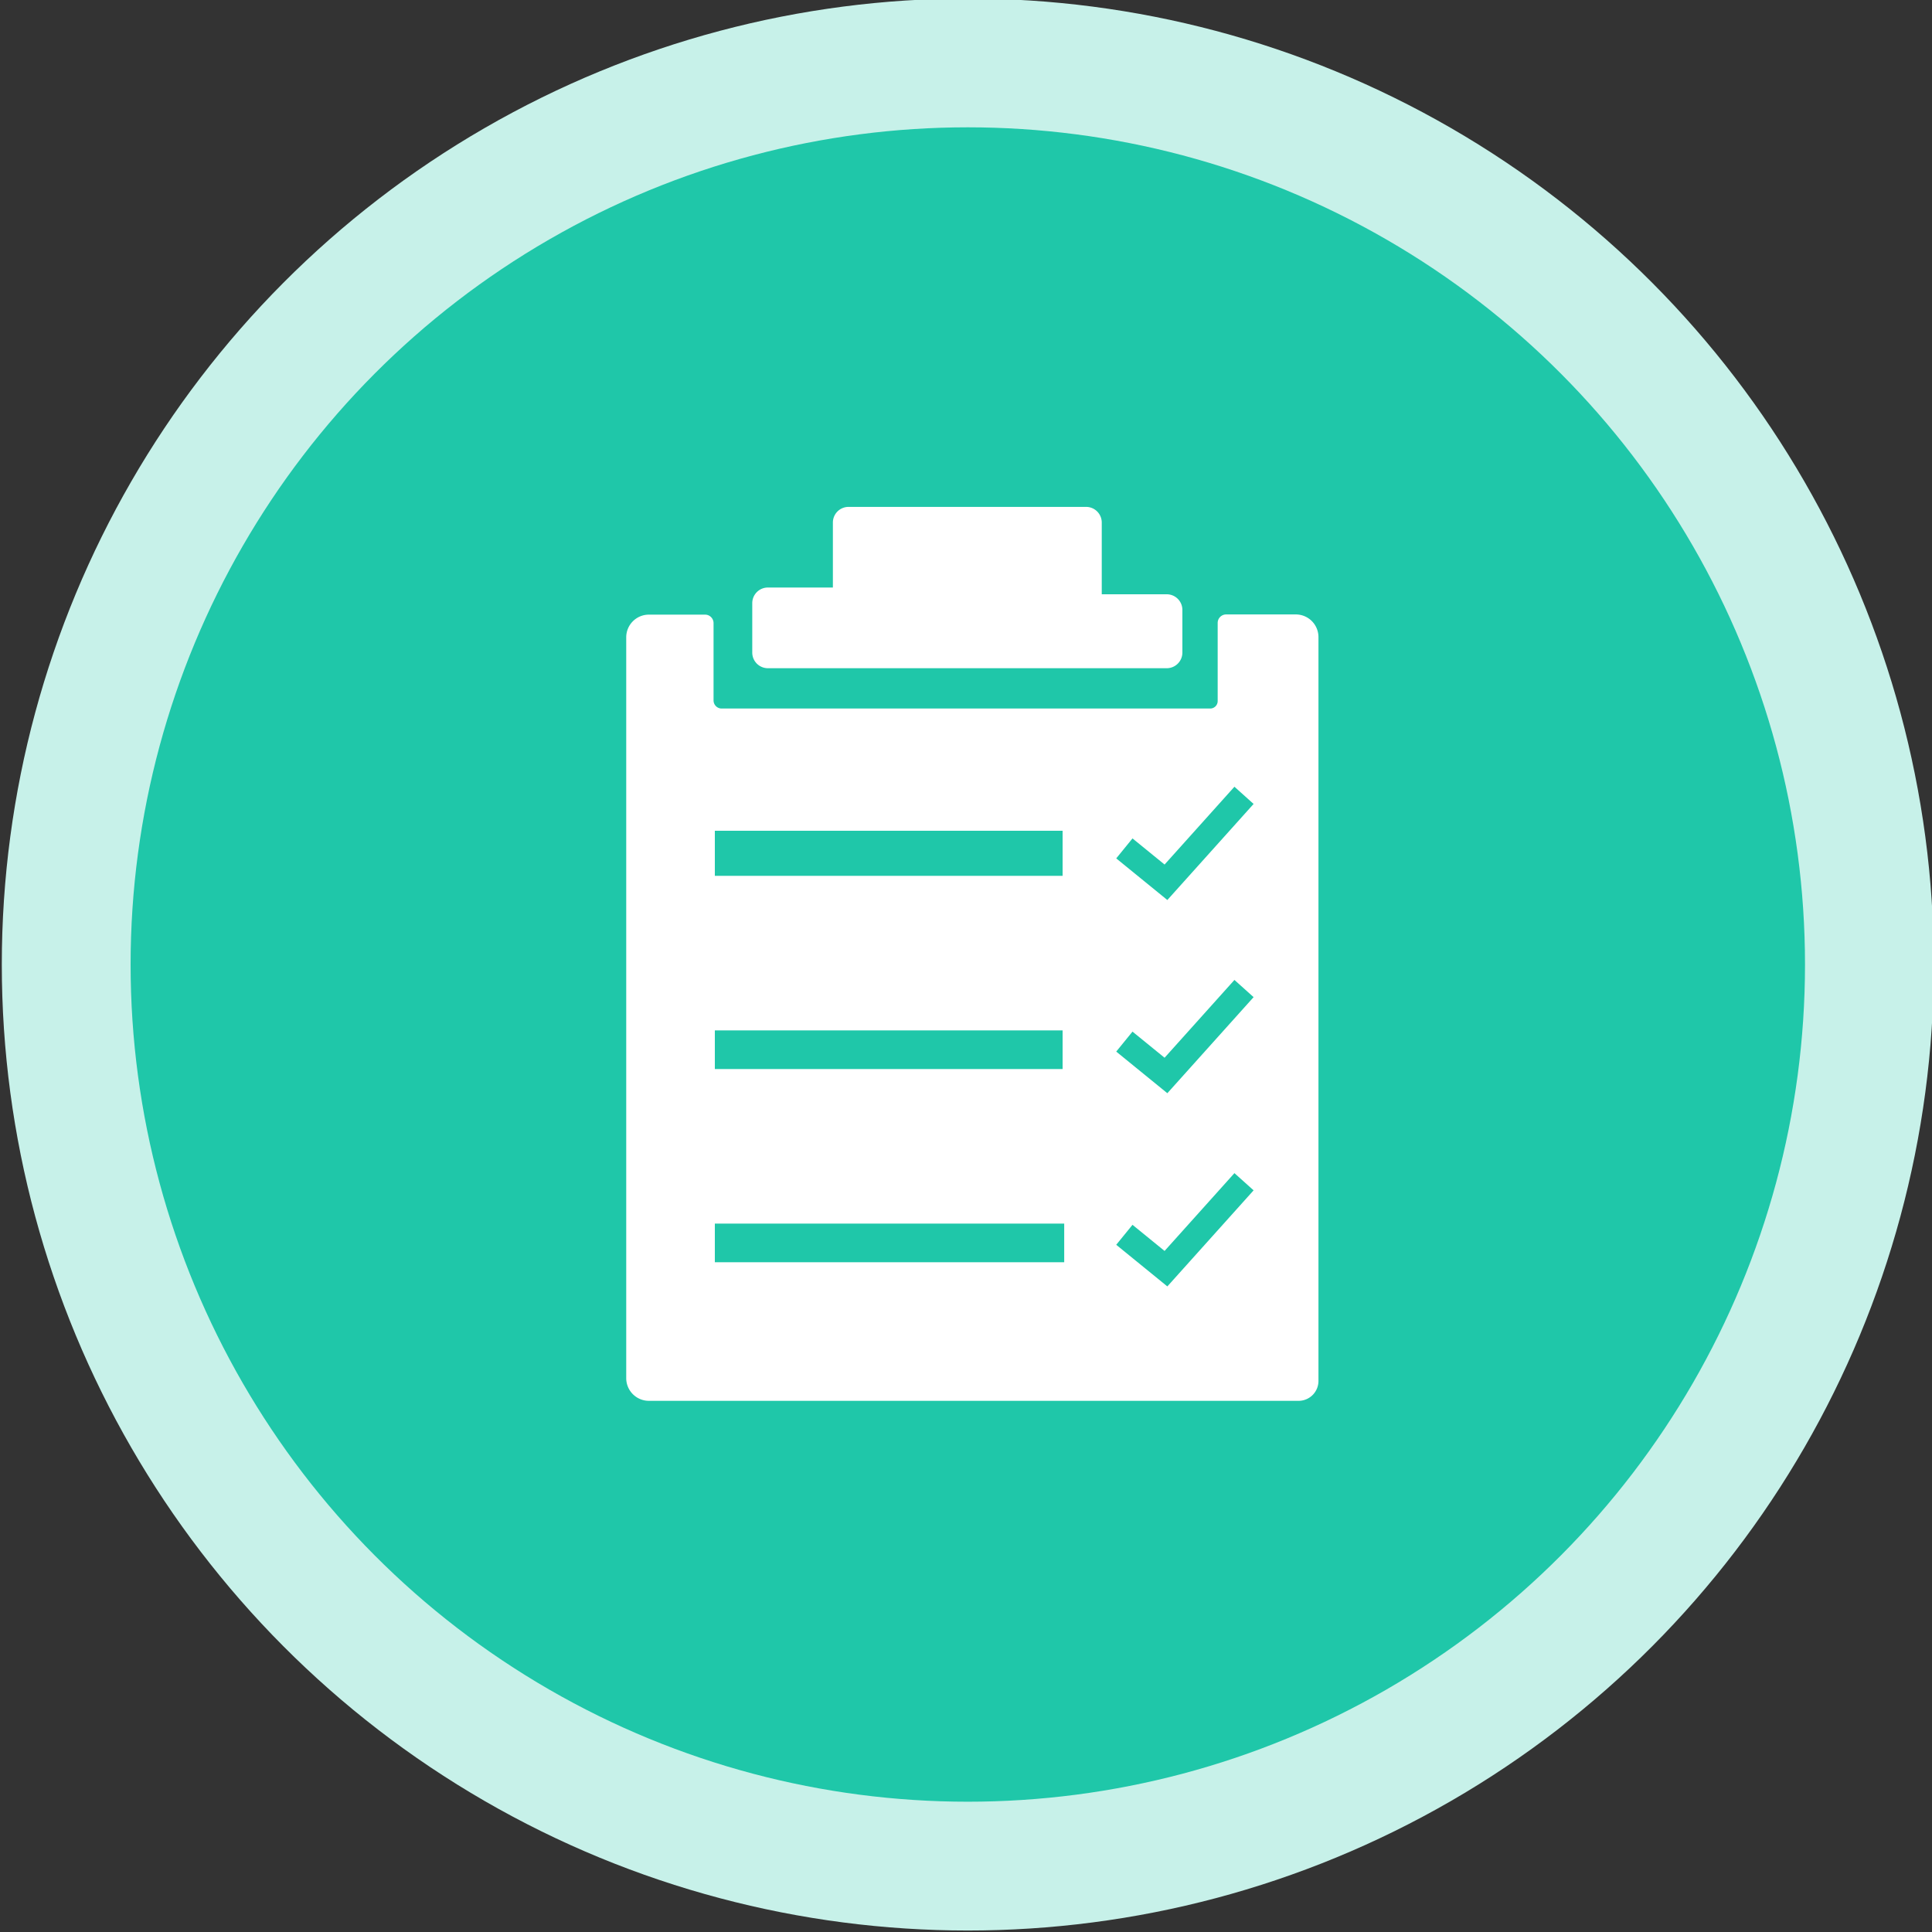 <svg id="Layer_1" data-name="Layer 1" xmlns="http://www.w3.org/2000/svg" viewBox="0 0 300 300"><rect x="0" y="0" width="300" height="300" fill="#333333" stroke="none"/><defs><style>.cls-1{fill:#c7f1e9;}.cls-2{fill:#1fc7a9;}.cls-3,.cls-5{fill:none;}.cls-4{fill:#fff;}.cls-5{stroke:#1fc7a9;stroke-miterlimit:10;stroke-width:4px;}</style></defs><title>manage orders</title><circle class="cls-1" cx="150.28" cy="149.77" r="150"/><circle class="cls-2" cx="150.28" cy="149.77" r="130"/><circle class="cls-3" cx="119.5" cy="132.19" r="5.48"/><circle class="cls-3" cx="119.5" cy="192.73" r="5.48"/><rect class="cls-3" x="139" y="189" width="48" height="6"/><circle class="cls-3" cx="119.5" cy="162.46" r="5.48"/><rect class="cls-3" x="139" y="127" width="48" height="7"/><rect class="cls-3" x="139" y="158" width="48" height="6"/><path class="cls-4" d="M119.24,103.76h61.93a2.43,2.43,0,0,0,2.43-2.43V94.71a2.43,2.43,0,0,0-2.43-2.43H171.08V81.14a2.43,2.43,0,0,0-2.43-2.43H131.76a2.43,2.43,0,0,0-2.43,2.43V91.23H119.24a2.43,2.43,0,0,0-2.43,2.43v7.66A2.43,2.43,0,0,0,119.24,103.76Z"/><path class="cls-4" d="M201.21,95.41H190.4a1.32,1.32,0,0,0-1.32,1.32v12.13a1.16,1.16,0,0,1-1.16,1.16H112.06a1.26,1.26,0,0,1-1.26-1.26v-12a1.32,1.32,0,0,0-1.32-1.32h-8.72a3.52,3.52,0,0,0-3.52,3.52V214a3.52,3.52,0,0,0,3.52,3.52H201.64a3.09,3.09,0,0,0,3.09-3.09V98.93A3.52,3.52,0,0,0,201.21,95.41ZM165.23,196H111v-6h54.25v6ZM165,166H111v-6h54v6Zm0-30H111v-7h54v7Z"/><polyline class="cls-5" points="174.59 131.74 181.05 137 193.17 123.5"/><polyline class="cls-5" points="174.59 161.74 181.05 167 193.17 153.5"/><polyline class="cls-5" points="174.59 191.74 181.05 197 193.17 183.5"/></svg>